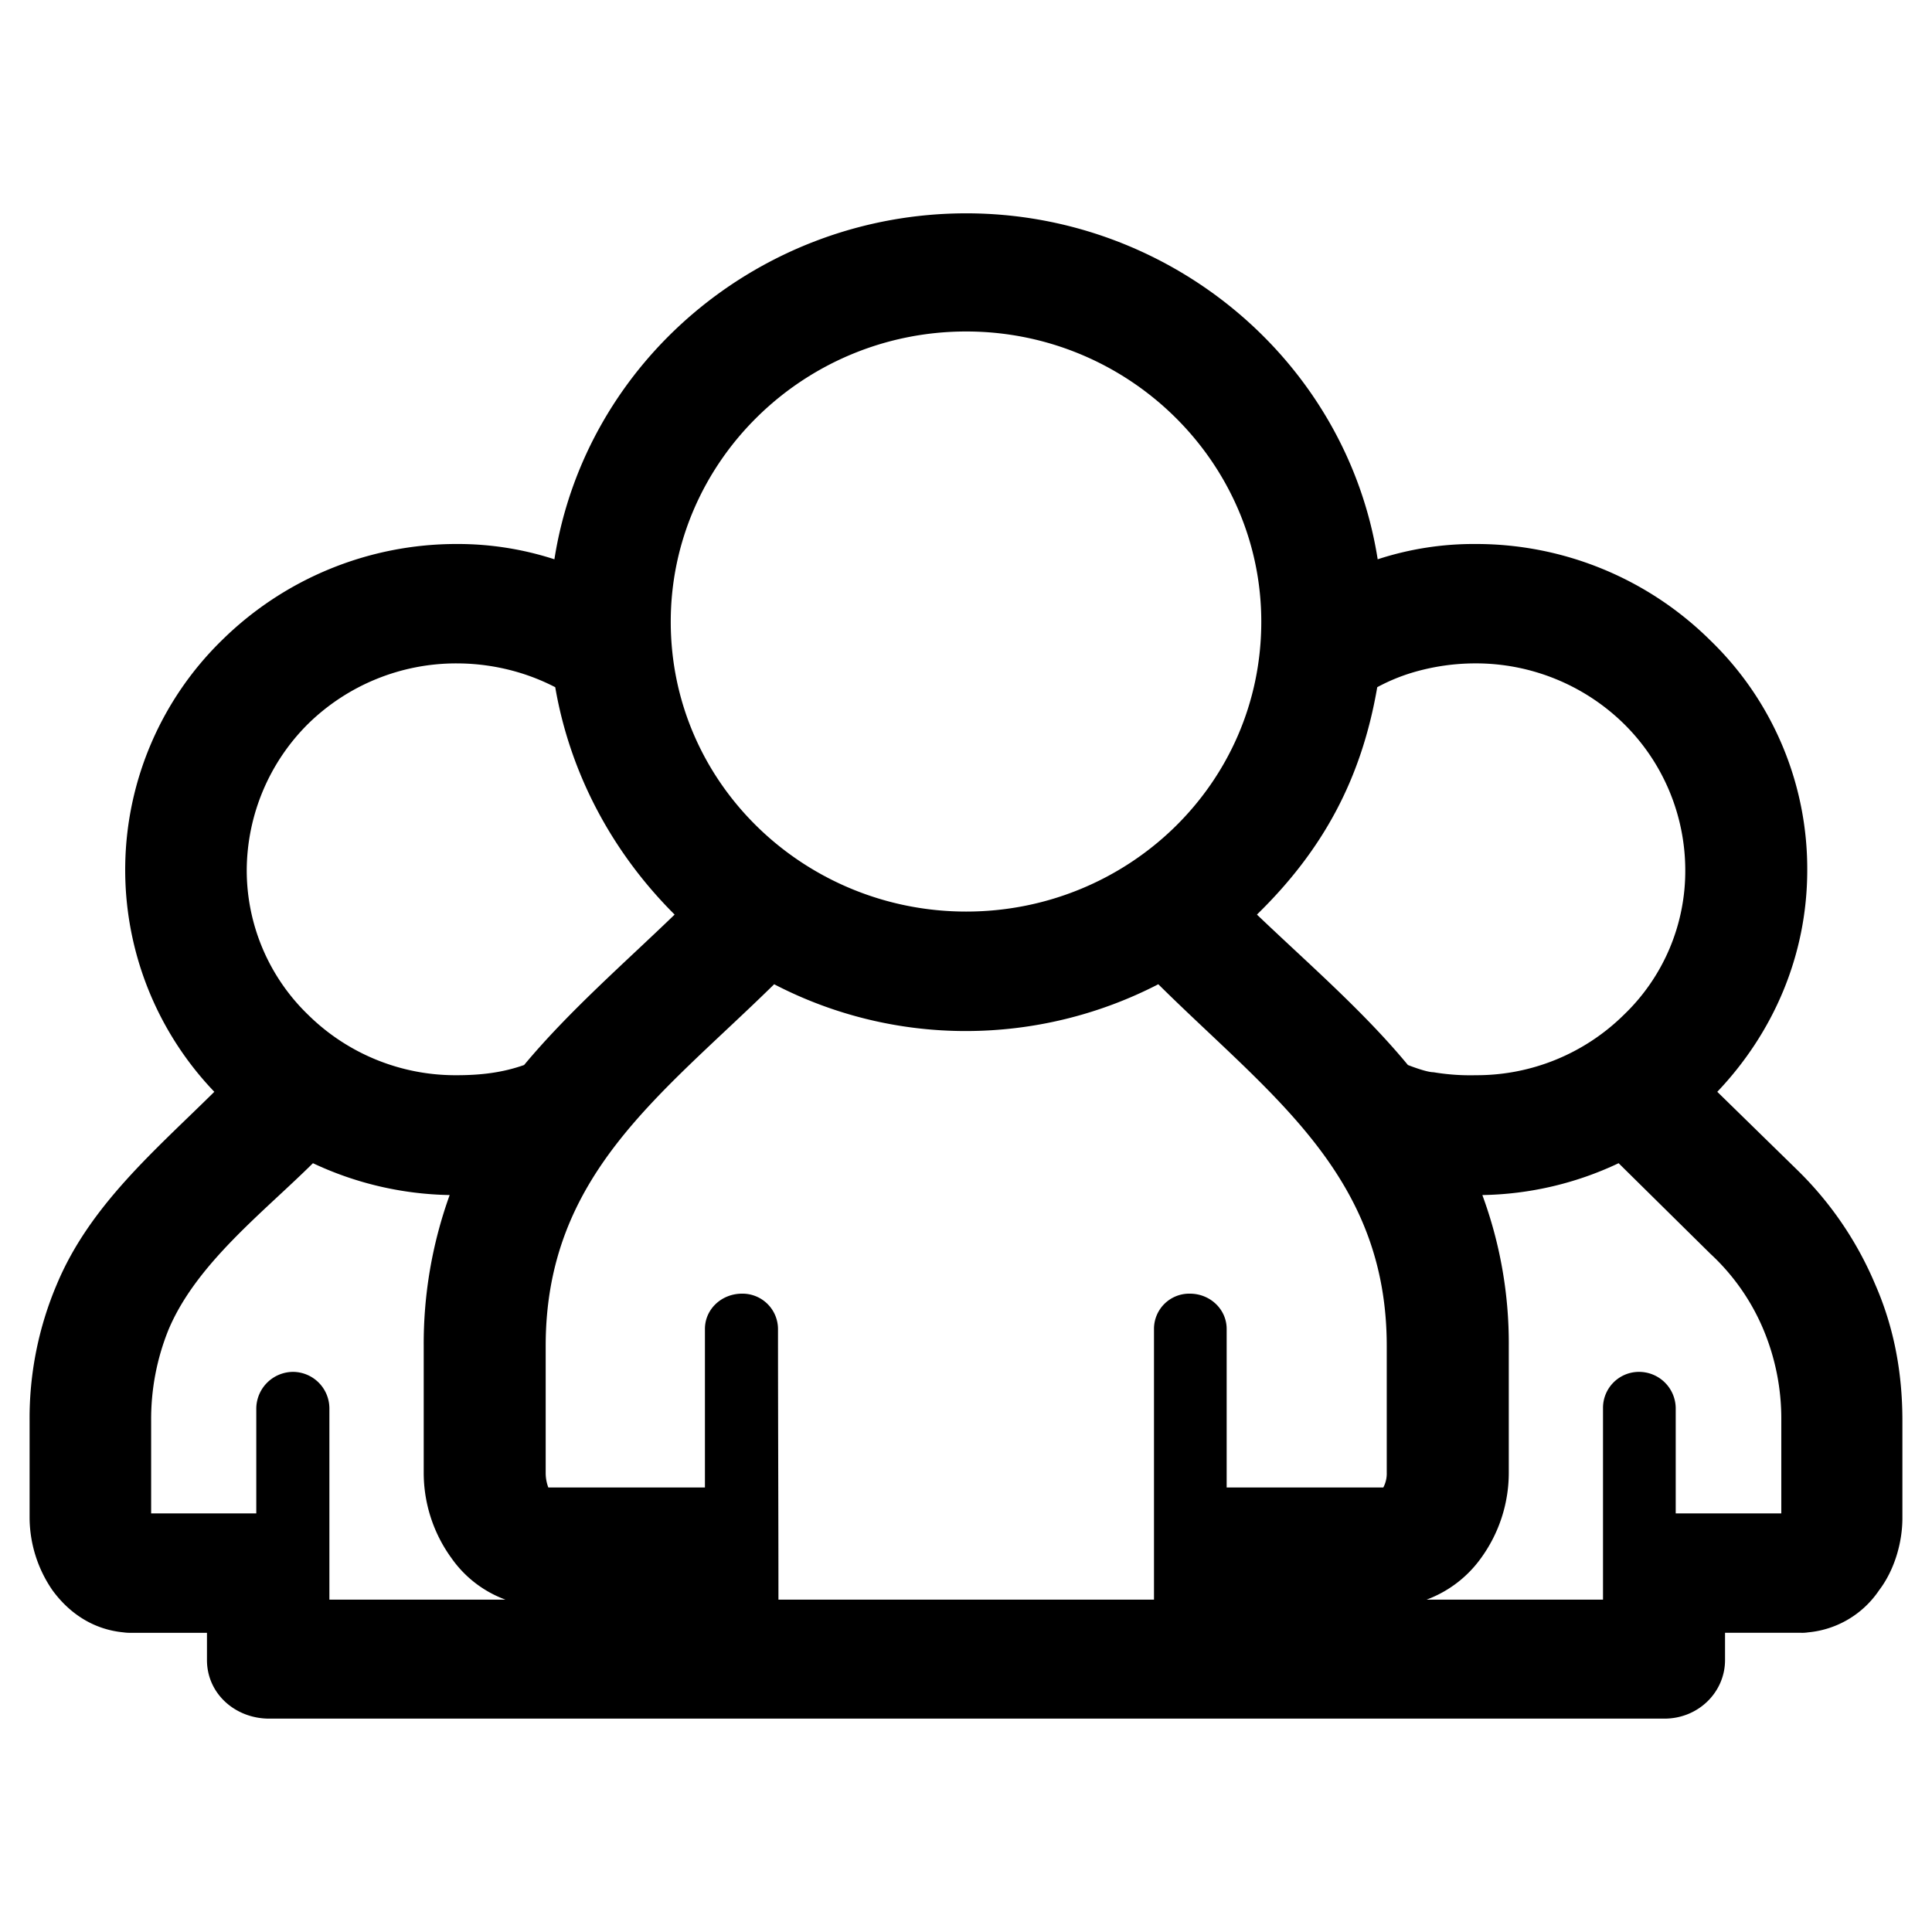 <?xml version="1.0" standalone="no"?><!DOCTYPE svg PUBLIC "-//W3C//DTD SVG 1.1//EN" "http://www.w3.org/Graphics/SVG/1.1/DTD/svg11.dtd"><svg t="1619069814197" class="icon" viewBox="0 0 1024 1024" version="1.1" xmlns="http://www.w3.org/2000/svg" p-id="11106" xmlns:xlink="http://www.w3.org/1999/xlink" width="200" height="200"><defs><style type="text/css"></style></defs><path d="M512.105 113.071c108.253 0 201.566 78.17 218.094 183.368a163.746 163.746 0 0 1 52.021-8.108 176.251 176.251 0 0 1 124.083 50.893 168.439 168.439 0 0 1 51.577 121.85c0 45.764-18.328 86.736-47.682 117.607l42.158 41.206a184.951 184.951 0 0 1 41.523 60.83c9.862 22.515 14.434 46.404 14.434 72.308v51.58c0 12.847-4.126 27.464-12.359 38.273a50.969 50.969 0 0 1-37.629 22.308 19.588 19.588 0 0 1-3.662 0.229H914.305v14.429c0 17.109-14.201 31.064-32.107 31.064H142.711c-18.095 0-33.016-13.284-33.016-31.064v-14.426H69.337a23.604 23.604 0 0 1-3.894-0.229c-16.275-1.56-28.89-10.355-37.629-22.308a68.332 68.332 0 0 1-12.128-38.273v-51.58a181.17 181.17 0 0 1 14.434-72.31c17.417-41.684 51.83-70.748 83.475-102.037a170.097 170.097 0 0 1 4.148-239.459 177.05 177.05 0 0 1 124.273-50.893 165.905 165.905 0 0 1 51.83 8.108c16.482-105.194 109.603-183.365 218.258-183.365z m0 734.779h99.534v-143.493a18.664 18.664 0 0 1 19.027-18.689c10.773 0 19.492 8.336 19.492 18.689v84.033h83.025a15.708 15.708 0 0 0 1.82-7.9v-67.113c0-90.561-61.46-132.682-121.079-191.704a222.446 222.446 0 0 1-101.82 24.8 220.188 220.188 0 0 1-101.777-24.8c-60.105 59.026-121.102 101.147-121.102 191.708v67.113a21.761 21.761 0 0 0 1.397 7.9h83.005v-84.037c0-10.355 8.693-18.689 19.703-18.689a18.807 18.807 0 0 1 19.027 18.689c0 47.775 0.233 95.738 0.233 143.492h99.512z m0-364.697c85.312 0 156.402-67.339 156.402-153.616 0-84.699-70.392-153.845-156.402-153.845-86.201 0-156.596 69.147-156.596 153.845 0 86.277 71.513 153.616 156.596 153.616zM174.584 847.849h93.334a60.327 60.327 0 0 1-28.674-22.078 76.929 76.929 0 0 1-14.666-45.281v-67.113a232.137 232.137 0 0 1 13.757-79.979 177.088 177.088 0 0 1-72.468-16.878c-26.582 26.341-61.903 53.368-76.572 88.295a126.427 126.427 0 0 0-9.185 48.212v49.105h55.725v-55.863a19.601 19.601 0 0 1 19.491-19.148 19.397 19.397 0 0 1 19.258 19.147v101.579z m119.703-483.615a111.67 111.67 0 0 0-18.815-7.651 115.306 115.306 0 0 0-33.46-4.969 112.217 112.217 0 0 0-78.666 31.995 110.025 110.025 0 0 0-32.571 77.467 106.445 106.445 0 0 0 32.571 76.819 111.148 111.148 0 0 0 78.666 31.989c12.826 0 24.296-1.351 35.768-5.405 23.851-28.607 53.206-54.054 79.787-79.73-33.46-33.347-55.491-75.238-63.278-120.519z m555.34 483.615v-101.579a19.063 19.063 0 0 1 19.047-19.147 19.447 19.447 0 0 1 19.492 19.147v55.863h55.958v-49.106a122.233 122.233 0 0 0-9.419-48.212 115.562 115.562 0 0 0-28.19-40.311l-48.614-47.984a175.122 175.122 0 0 1-72.226 16.882 226.921 226.921 0 0 1 14.011 79.979v67.113a76.941 76.941 0 0 1-14.687 45.281 62.076 62.076 0 0 1-28.911 22.078h93.545z m-119.66-483.615c-8.28 48.212-28.444 86.05-63.767 120.514 26.857 25.675 56.401 51.123 80.024 79.73 3.472 1.351 10.355 3.825 13.525 3.825a117.369 117.369 0 0 0 22.476 1.58 111.004 111.004 0 0 0 78.434-31.995 105.533 105.533 0 0 0 32.571-76.819 109.055 109.055 0 0 0-32.571-77.467 112.077 112.077 0 0 0-78.434-31.995 117.305 117.305 0 0 0-33.926 4.969 99.545 99.545 0 0 0-18.328 7.651z" p-id="11107"></path></svg>